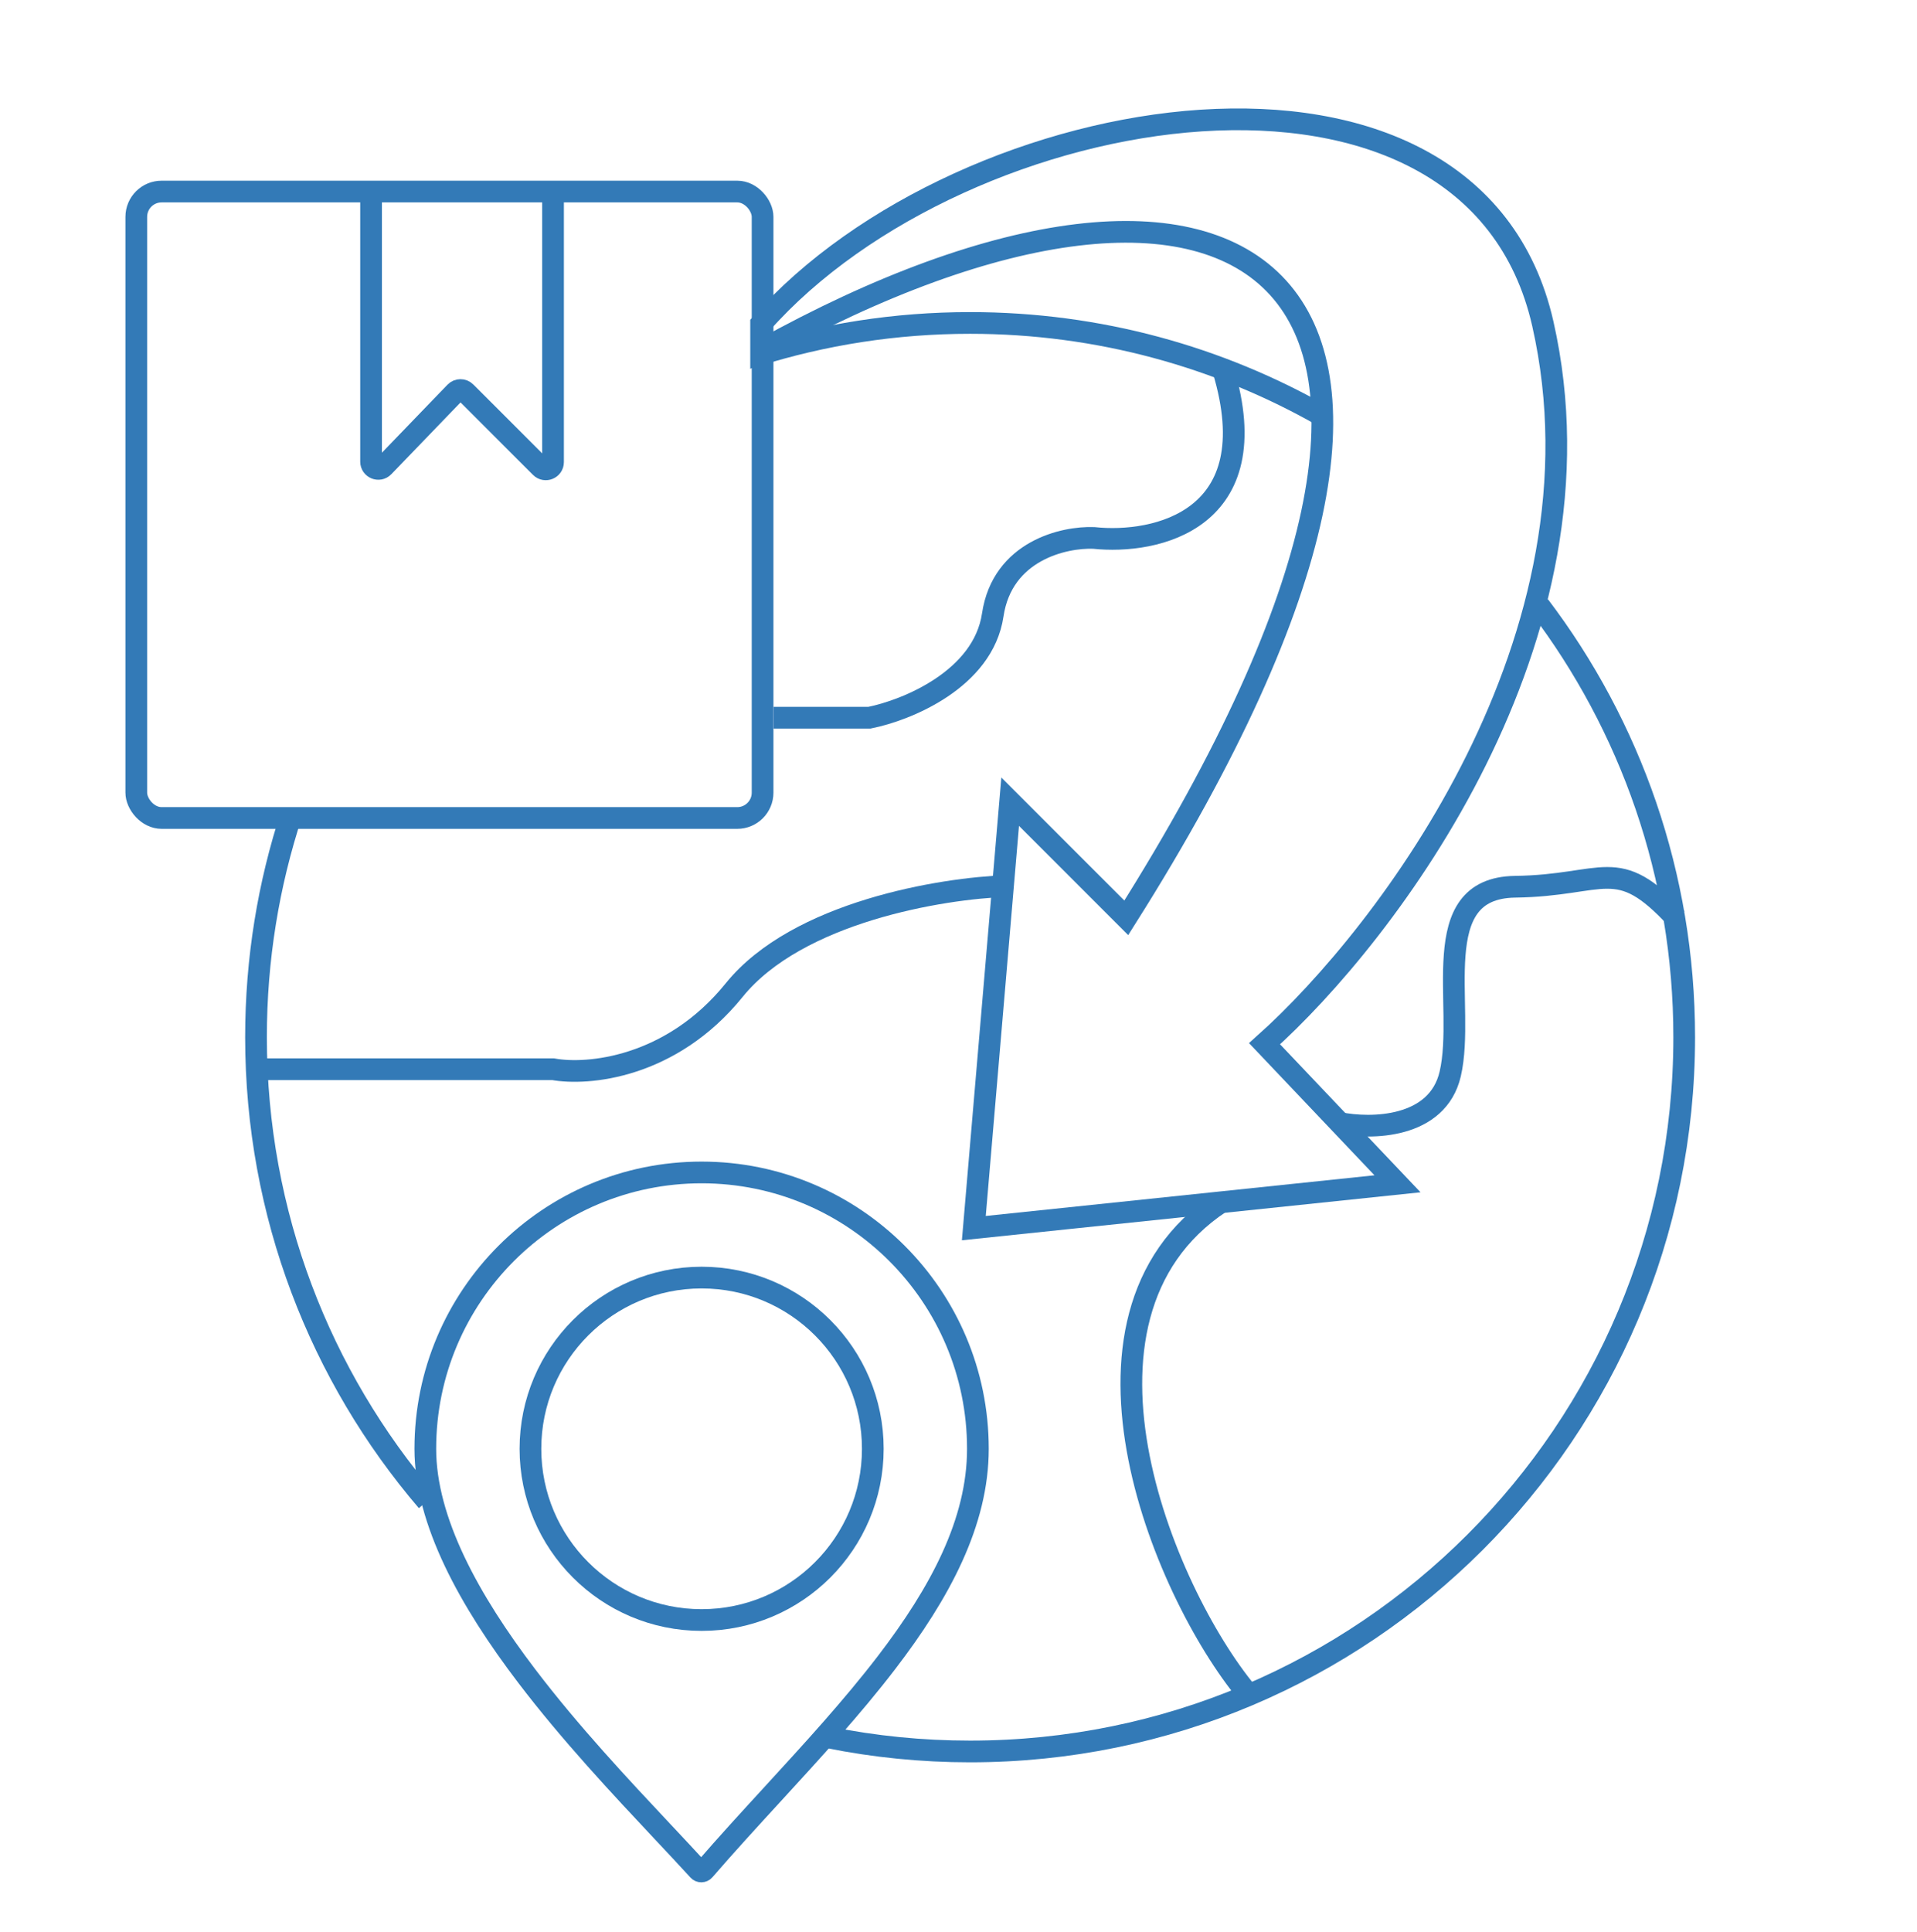 <svg width="265" height="267" viewBox="0 0 265 267" fill="none" xmlns="http://www.w3.org/2000/svg">
<circle cx="96.99" cy="200.234" r="23.664" stroke="#337AB7" stroke-width="3"/>
<path d="M114.55 240.127C120.871 241.397 127.41 242.063 134.105 242.063C188.624 242.063 232.82 197.867 232.82 143.348C232.82 120.948 225.36 100.291 212.788 83.726M59.043 207.463C44.295 190.214 35.39 167.821 35.39 143.348C35.39 132.554 37.122 122.165 40.324 112.443M183.01 57.579C168.593 49.341 151.899 44.633 134.105 44.633C123.761 44.633 113.788 46.224 104.418 49.175" stroke="#337AB7" stroke-width="3"/>
<path d="M135.181 200.233C135.181 210.357 129.975 220.103 122.525 229.814C117.801 235.971 112.314 241.952 106.824 247.938C103.618 251.433 100.41 254.929 97.353 258.462C97.138 258.71 96.767 258.709 96.558 258.479C95.052 256.831 93.377 255.046 91.591 253.144C85.803 246.977 78.862 239.582 72.822 231.646C64.887 221.222 58.795 210.216 58.795 200.233C58.795 179.14 75.894 162.04 96.988 162.04C118.081 162.04 135.181 179.14 135.181 200.233Z" stroke="#337AB7" stroke-width="3"/>
<rect x="18.84" y="26.473" width="86.577" height="86.577" rx="3.5" stroke="#337AB7" stroke-width="3"/>
<path d="M51.296 27.407V63.804C51.296 64.704 52.391 65.146 53.016 64.498L62.937 54.209C63.326 53.806 63.969 53.8 64.364 54.196L74.743 64.575C75.373 65.205 76.45 64.758 76.45 63.867V27.407" stroke="#337AB7" stroke-width="3"/>
<path d="M139.643 110.8L155.692 126.851C213.28 35.693 170.888 11.923 105.214 48.435V44.759C133.15 13.148 203.478 1.435 213.28 44.759C223.082 88.084 191.716 129.138 174.808 144.249L193.186 163.608L134.619 169.734L139.643 110.8Z" stroke="#337AB7" stroke-width="3"/>
<path d="M172.947 234.621C161.475 221.4 144.524 182.253 168.69 166.213" stroke="#337AB7" stroke-width="3"/>
<path d="M185.089 155.187C189.485 156.088 198.716 155.998 200.474 148.423C202.672 138.955 196.923 122.724 209.435 122.555C221.946 122.386 223.468 117.99 231.753 126.951" stroke="#337AB7" stroke-width="3"/>
<path d="M106.946 99.19H120.197C125.324 98.165 135.909 93.89 137.234 84.993C138.559 76.096 147.094 74.187 151.195 74.345C159.778 75.265 175.373 71.908 169.094 51.119" stroke="#337AB7" stroke-width="3"/>
<path d="M35.609 147.773H76.461C81.16 148.636 92.744 147.658 101.489 136.841C110.235 126.024 130.257 122.745 139.176 122.457" stroke="#337AB7" stroke-width="3"/>
</svg>
